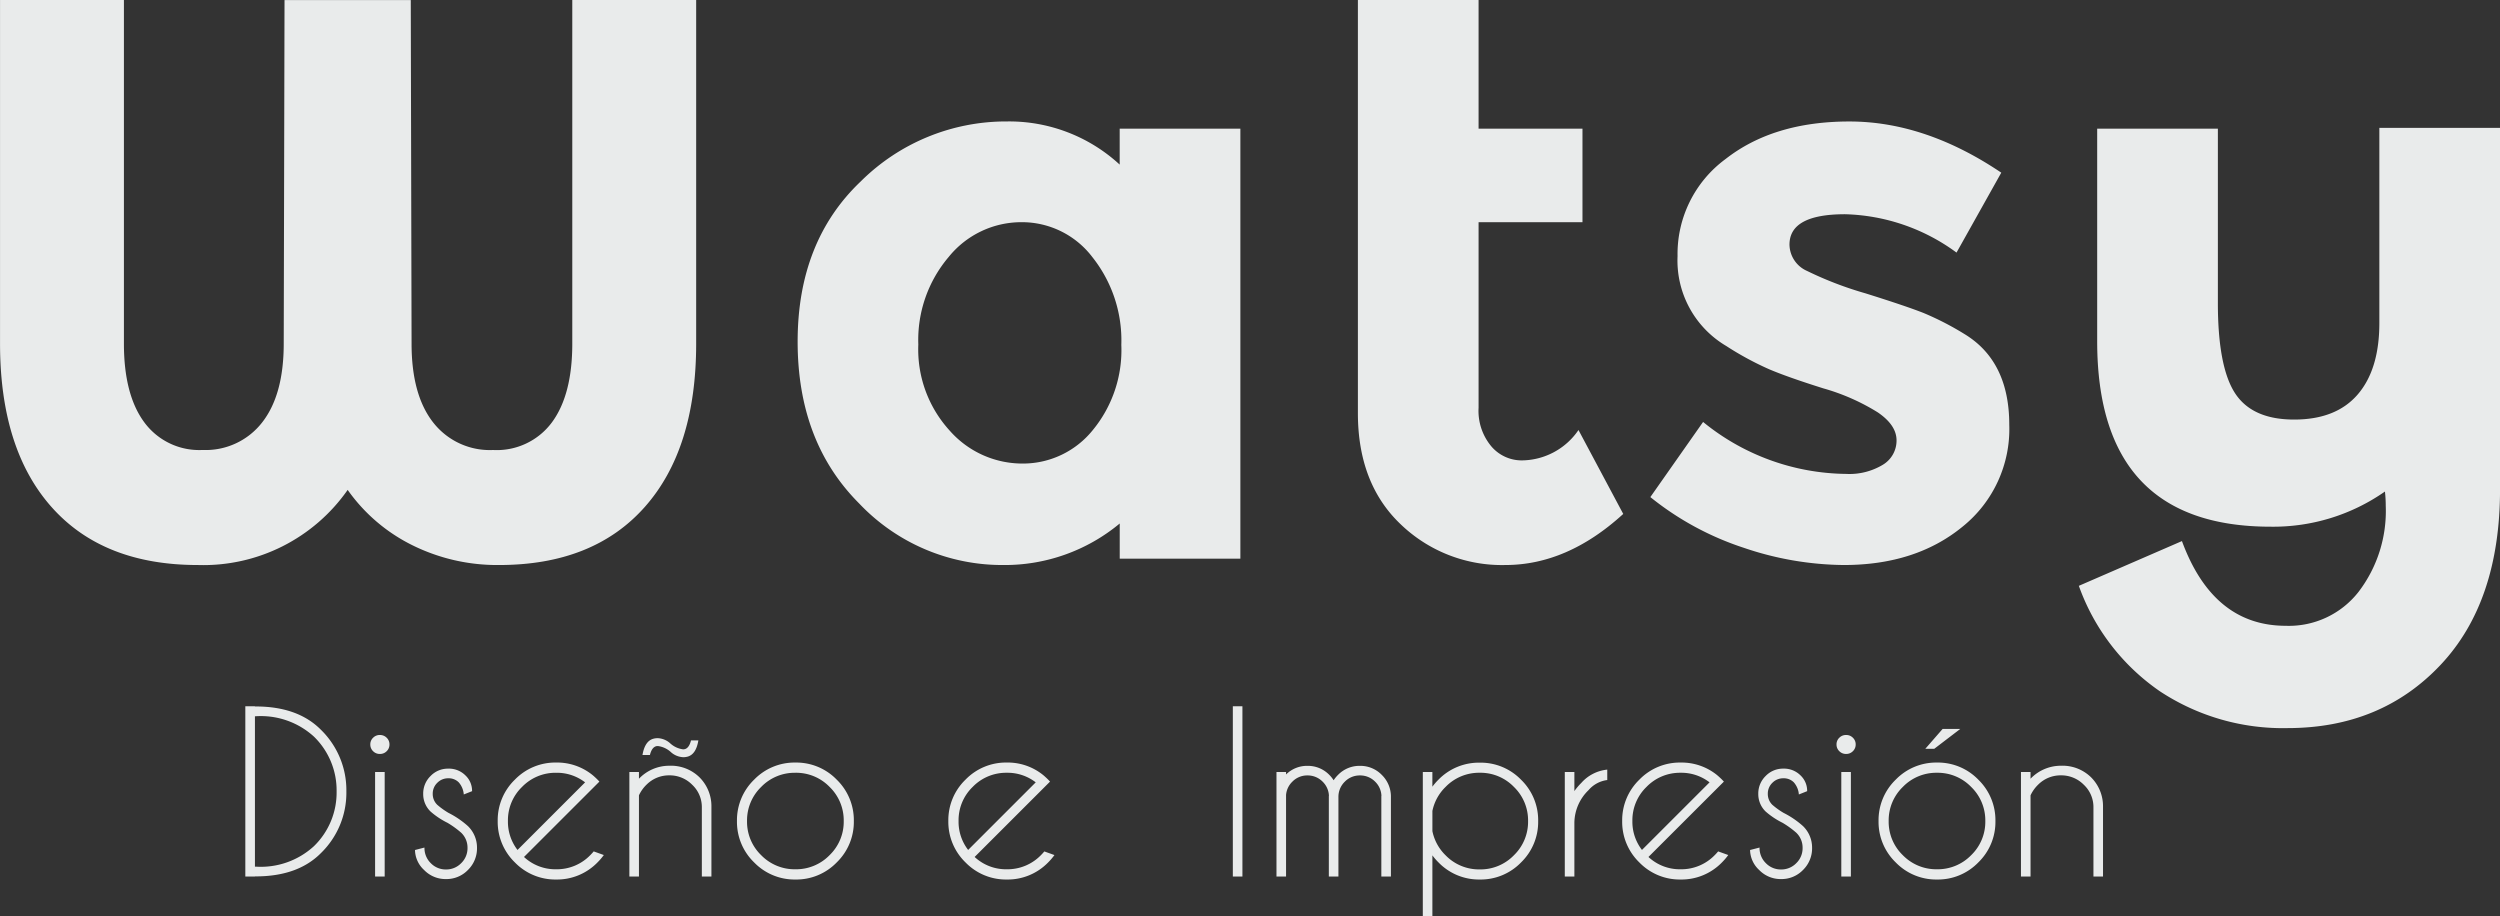 <svg xmlns="http://www.w3.org/2000/svg" width="275.264" height="100.906" viewBox="0 0 275.264 100.906"><rect x="0" y="0" width="275.264" height="100.906" fill="#333333" stroke="none"/><defs><style>.a{fill:#e9ebeb;}</style></defs><g transform="translate(-542.391 -2380.991)"><path class="a" d="M69.7-61.512h13.64v37.84q0,11.616-5.676,18T61.6.7a21.031,21.031,0,0,1-9.46-2.156,19.025,19.025,0,0,1-7.172-6.116A19.392,19.392,0,0,1,28.468.7q-10.428,0-16.1-6.38t-5.676-18v-37.84h13.64v37.84q0,5.632,2.244,8.668A7.507,7.507,0,0,0,29-11.968,7.864,7.864,0,0,0,35.552-15q2.376-3.036,2.376-8.668l.088-37.84h13.9l.088,37.84q0,5.632,2.376,8.668a7.911,7.911,0,0,0,6.6,3.036A7.552,7.552,0,0,0,67.452-15Q69.7-18.04,69.7-23.672ZM117.128.7a21.7,21.7,0,0,1-15.84-6.776q-6.776-6.776-6.776-17.82t6.952-17.644a22.683,22.683,0,0,1,16.1-6.6,17.95,17.95,0,0,1,12.408,4.752v-3.96h13.288V0H129.976V-3.872A19.812,19.812,0,0,1,117.128.7ZM107.8-23.584a13.255,13.255,0,0,0,3.432,9.46,10.668,10.668,0,0,0,8.008,3.652,9.875,9.875,0,0,0,7.744-3.652,13.852,13.852,0,0,0,3.168-9.416,14.717,14.717,0,0,0-3.168-9.636,9.745,9.745,0,0,0-7.832-3.872,10.288,10.288,0,0,0-8.008,3.828A14.117,14.117,0,0,0,107.8-23.584Zm61.688-37.928v14.168h11.44v10.3h-11.44v20.416a6.09,6.09,0,0,0,1.408,4.268,4.385,4.385,0,0,0,3.344,1.54,7.624,7.624,0,0,0,6.248-3.344l4.928,9.24Q179.256.7,172.436.7a16.079,16.079,0,0,1-11.528-4.488Q156.2-8.272,156.2-16.016v-45.5ZM227.92-14.74a13.785,13.785,0,0,1-5.148,11.22Q217.624.7,209.7.7a34.983,34.983,0,0,1-11-1.892,32.461,32.461,0,0,1-10.3-5.588l5.808-8.272a25.3,25.3,0,0,0,15.752,5.72,7.128,7.128,0,0,0,4.048-1.012,3.1,3.1,0,0,0,1.5-2.684q0-1.672-2.068-3.08a23.339,23.339,0,0,0-5.984-2.64q-3.916-1.232-5.984-2.112a33.667,33.667,0,0,1-4.708-2.552,10.926,10.926,0,0,1-5.368-9.9A12.971,12.971,0,0,1,196.68-44q5.28-4.136,13.64-4.136T227.04-42.5l-4.928,8.8a21.612,21.612,0,0,0-12.276-4.224q-6.116,0-6.116,3.344a3.218,3.218,0,0,0,1.936,2.9,39.175,39.175,0,0,0,6.424,2.464q4.488,1.408,6.38,2.156a32.091,32.091,0,0,1,4.532,2.332Q227.92-21.736,227.92-14.74ZM256.7-3.52q-19.1,0-19.1-20.416V-47.344h13.288V-28.16q0,7.04,1.892,9.944t6.512,2.9q4.62,0,7-2.772t2.376-7.876V-47.432h13.288V-7.656q0,12.408-6.556,19.36t-16.852,6.952a24.579,24.579,0,0,1-14.036-4.048,23.784,23.784,0,0,1-8.932-11.616l11.352-4.928q3.432,9.328,11.44,9.328a9.73,9.73,0,0,0,8.008-3.74,14.666,14.666,0,0,0,2.992-9.46,14.336,14.336,0,0,0-.088-1.584A21.447,21.447,0,0,1,256.7-3.52Z" transform="translate(535.703 2442.503)"/><path class="a" d="M-205.242-17.648V-1.09h.082a8.648,8.648,0,0,0,6.41-2.25,8.222,8.222,0,0,0,2.5-6.035,8.247,8.247,0,0,0-2.5-6.035,8.674,8.674,0,0,0-6.41-2.238Zm0-1.078h.082q4.629,0,7.172,2.555a9.285,9.285,0,0,1,2.813,6.8,9.26,9.26,0,0,1-2.812,6.8q-2.543,2.555-7.172,2.555h-.082V0H-206.3V-18.75h1.055Zm14.285,7.219V0h-1.055V-11.508Zm-.527-4.078a1.025,1.025,0,0,1,.744.3,1,1,0,0,1,.311.738,1.01,1.01,0,0,1-.311.75,1.025,1.025,0,0,1-.744.3,1.025,1.025,0,0,1-.744-.3,1.01,1.01,0,0,1-.311-.75,1,1,0,0,1,.311-.738A1.025,1.025,0,0,1-191.484-15.586Zm7.441,9.668a8.519,8.519,0,0,1-1.863-1.242,2.652,2.652,0,0,1-.809-1.945,2.685,2.685,0,0,1,.809-1.963,2.643,2.643,0,0,1,1.945-.814,2.573,2.573,0,0,1,1.9.75,2.328,2.328,0,0,1,.727,1.676V-9.4l-.914.363a2.272,2.272,0,0,0-.557-1.336,1.55,1.55,0,0,0-1.154-.445,1.656,1.656,0,0,0-1.207.5,1.641,1.641,0,0,0-.5,1.213,1.647,1.647,0,0,0,.5,1.207,8.218,8.218,0,0,0,1.242.891,9.781,9.781,0,0,1,2.133,1.453,3.3,3.3,0,0,1,1,2.4,3.321,3.321,0,0,1-1,2.432,3.278,3.278,0,0,1-2.414,1,3.278,3.278,0,0,1-2.414-1,3.065,3.065,0,0,1-1-2.2l1.043-.27a2.328,2.328,0,0,0,.7,1.723,2.288,2.288,0,0,0,1.67.691,2.288,2.288,0,0,0,1.67-.691,2.286,2.286,0,0,0,.7-1.687,2.269,2.269,0,0,0-.691-1.664A10.145,10.145,0,0,0-184.043-5.918Zm8.426,3.762A5.07,5.07,0,0,0-172.078-.8a5.126,5.126,0,0,0,3.762-1.559q.2-.2.375-.41l1.113.4a6.652,6.652,0,0,1-.691.809A6.211,6.211,0,0,1-172.078.328a6.2,6.2,0,0,1-4.547-1.887,6.211,6.211,0,0,1-1.887-4.559,6.2,6.2,0,0,1,1.887-4.547,6.2,6.2,0,0,1,4.547-1.887,6.2,6.2,0,0,1,4,1.371q.281.234.563.516.105.105.2.211l-.8.8Zm6.727-8.215a5.081,5.081,0,0,0-3.187-1.055,5.122,5.122,0,0,0-3.75,1.553,5.107,5.107,0,0,0-1.559,3.756,5.081,5.081,0,0,0,1.055,3.188Zm5.93,1.43V0h-1.055V-11.508h1.055v.738a4.615,4.615,0,0,1,3.352-1.43,4.487,4.487,0,0,1,3.316,1.277A4.49,4.49,0,0,1-154.98-7.7V0h-1.055V-7.605a3.372,3.372,0,0,0-1.061-2.5,3.474,3.474,0,0,0-2.514-1.037,3.485,3.485,0,0,0-2.508,1.02A3.958,3.958,0,0,0-162.961-8.941Zm3.4-5.766a2.587,2.587,0,0,0,1.453.7h.059q.586-.035.82-.984h.809q-.246,1.512-1.16,1.781a1.784,1.784,0,0,1-.492.07,2.175,2.175,0,0,1-1.348-.539,2.607,2.607,0,0,0-1.453-.691h-.059q-.586.035-.82.984h-.82q.258-1.512,1.172-1.781a1.784,1.784,0,0,1,.492-.07A2.2,2.2,0,0,1-159.562-14.707Zm13.828,2.156a6.192,6.192,0,0,1,4.553,1.887A6.221,6.221,0,0,1-139.3-6.105a6.207,6.207,0,0,1-1.881,4.547A6.192,6.192,0,0,1-145.734.328a6.2,6.2,0,0,1-4.547-1.887,6.2,6.2,0,0,1-1.887-4.547,6.211,6.211,0,0,1,1.887-4.559A6.2,6.2,0,0,1-145.734-12.551Zm0,1.125A5.126,5.126,0,0,0-149.5-9.867a5.126,5.126,0,0,0-1.559,3.762A5.107,5.107,0,0,0-149.5-2.35,5.136,5.136,0,0,0-145.734-.8a5.136,5.136,0,0,0,3.762-1.553,5.107,5.107,0,0,0,1.559-3.756,5.126,5.126,0,0,0-1.559-3.762A5.126,5.126,0,0,0-145.734-11.426ZM-126-2.156A5.07,5.07,0,0,0-122.461-.8,5.126,5.126,0,0,0-118.7-2.355q.2-.2.375-.41l1.113.4a6.652,6.652,0,0,1-.691.809A6.211,6.211,0,0,1-122.461.328a6.2,6.2,0,0,1-4.547-1.887,6.211,6.211,0,0,1-1.887-4.559,6.2,6.2,0,0,1,1.887-4.547,6.2,6.2,0,0,1,4.547-1.887,6.2,6.2,0,0,1,4,1.371q.281.234.563.516.105.105.2.211l-.8.8Zm6.727-8.215a5.081,5.081,0,0,0-3.187-1.055,5.122,5.122,0,0,0-3.75,1.553,5.107,5.107,0,0,0-1.559,3.756,5.081,5.081,0,0,0,1.055,3.188Zm22.758-8.379V0H-97.57V-18.75Zm3.75,7.242h1.055v.27a3.274,3.274,0,0,1,2.355-.949,3.288,3.288,0,0,1,2.414,1,3.355,3.355,0,0,1,.469.586,3.675,3.675,0,0,1,.48-.586,3.288,3.288,0,0,1,2.414-1,3.288,3.288,0,0,1,2.414,1,3.342,3.342,0,0,1,1,2.309V0h-1.055V-8.883h.012a2.3,2.3,0,0,0-.691-1.559,2.307,2.307,0,0,0-1.676-.691,2.288,2.288,0,0,0-1.67.691,2.328,2.328,0,0,0-.7,1.723V0H-87V-8.883h.012a2.3,2.3,0,0,0-.691-1.559,2.307,2.307,0,0,0-1.676-.691,2.269,2.269,0,0,0-1.664.691,2.29,2.29,0,0,0-.691,1.465V0h-1.055Zm16.113,0H-75.6v1.617a6.754,6.754,0,0,1,.668-.773,6.217,6.217,0,0,1,4.547-1.875,6.2,6.2,0,0,1,4.553,1.881,6.2,6.2,0,0,1,1.881,4.553A6.207,6.207,0,0,1-65.83-1.559,6.192,6.192,0,0,1-70.383.328,6.2,6.2,0,0,1-74.93-1.559a6.754,6.754,0,0,1-.668-.773V4.395h-1.055Zm1.055,4.3V-5a5.136,5.136,0,0,0,1.453,2.66A5.126,5.126,0,0,0-70.383-.785a5.126,5.126,0,0,0,3.762-1.559,5.126,5.126,0,0,0,1.559-3.762,5.126,5.126,0,0,0-1.559-3.762,5.126,5.126,0,0,0-3.762-1.559,5.126,5.126,0,0,0-3.762,1.559A5.136,5.136,0,0,0-75.6-7.207Zm14.578-4.3h1.055v2.1a6.762,6.762,0,0,1,.762-.9,4.386,4.386,0,0,1,2.859-1.465v1.148a3.247,3.247,0,0,0-2.062,1.113,5.068,5.068,0,0,0-1.559,3.574V0H-61.02Zm9.211,9.352A5.07,5.07,0,0,0-48.27-.8a5.126,5.126,0,0,0,3.762-1.559q.2-.2.375-.41l1.113.4a6.652,6.652,0,0,1-.691.809A6.211,6.211,0,0,1-48.27.328a6.2,6.2,0,0,1-4.547-1.887A6.211,6.211,0,0,1-54.7-6.117a6.2,6.2,0,0,1,1.887-4.547,6.2,6.2,0,0,1,4.547-1.887,6.2,6.2,0,0,1,4,1.371q.281.234.563.516.105.105.2.211l-.8.8Zm6.727-8.215a5.081,5.081,0,0,0-3.187-1.055,5.122,5.122,0,0,0-3.75,1.553,5.107,5.107,0,0,0-1.559,3.756A5.081,5.081,0,0,0-52.523-2.93Zm8.039,4.453A8.519,8.519,0,0,1-38.906-7.16a2.652,2.652,0,0,1-.809-1.945,2.685,2.685,0,0,1,.809-1.963,2.643,2.643,0,0,1,1.945-.814,2.573,2.573,0,0,1,1.9.75,2.328,2.328,0,0,1,.727,1.676V-9.4l-.914.363a2.272,2.272,0,0,0-.557-1.336,1.55,1.55,0,0,0-1.154-.445,1.656,1.656,0,0,0-1.207.5,1.641,1.641,0,0,0-.5,1.213,1.647,1.647,0,0,0,.5,1.207,8.218,8.218,0,0,0,1.242.891,9.781,9.781,0,0,1,2.133,1.453,3.3,3.3,0,0,1,1,2.4,3.321,3.321,0,0,1-1,2.432,3.278,3.278,0,0,1-2.414,1,3.278,3.278,0,0,1-2.414-1,3.065,3.065,0,0,1-1-2.2l1.043-.27a2.328,2.328,0,0,0,.7,1.723,2.288,2.288,0,0,0,1.67.691,2.288,2.288,0,0,0,1.67-.691,2.286,2.286,0,0,0,.7-1.687,2.269,2.269,0,0,0-.691-1.664A10.145,10.145,0,0,0-37.043-5.918Zm7.523-5.59V0h-1.055V-11.508Zm-.527-4.078a1.025,1.025,0,0,1,.744.3,1,1,0,0,1,.311.738,1.01,1.01,0,0,1-.311.75,1.025,1.025,0,0,1-.744.3,1.025,1.025,0,0,1-.744-.3,1.01,1.01,0,0,1-.311-.75,1,1,0,0,1,.311-.738A1.025,1.025,0,0,1-30.047-15.586Zm10.008,3.035a6.192,6.192,0,0,1,4.553,1.887,6.221,6.221,0,0,1,1.881,4.559,6.207,6.207,0,0,1-1.881,4.547A6.192,6.192,0,0,1-20.039.328a6.2,6.2,0,0,1-4.547-1.887,6.2,6.2,0,0,1-1.887-4.547,6.211,6.211,0,0,1,1.887-4.559A6.2,6.2,0,0,1-20.039-12.551Zm0,1.125A5.126,5.126,0,0,0-23.8-9.867a5.126,5.126,0,0,0-1.559,3.762A5.107,5.107,0,0,0-23.8-2.35,5.136,5.136,0,0,0-20.039-.8,5.136,5.136,0,0,0-16.277-2.35a5.107,5.107,0,0,0,1.559-3.756,5.126,5.126,0,0,0-1.559-3.762A5.126,5.126,0,0,0-20.039-11.426Zm2.566-4.828-2.871,2.191h-.984l1.91-2.191Zm7.734,7.313V0h-1.055V-11.508h1.055v.738A4.615,4.615,0,0,1-6.387-12.2,4.487,4.487,0,0,1-3.07-10.922,4.49,4.49,0,0,1-1.758-7.7V0H-2.812V-7.605a3.372,3.372,0,0,0-1.061-2.5,3.474,3.474,0,0,0-2.514-1.037,3.485,3.485,0,0,0-2.508,1.02A3.958,3.958,0,0,0-9.738-8.941Z" transform="translate(775.703 2477.503)"/></g></svg>